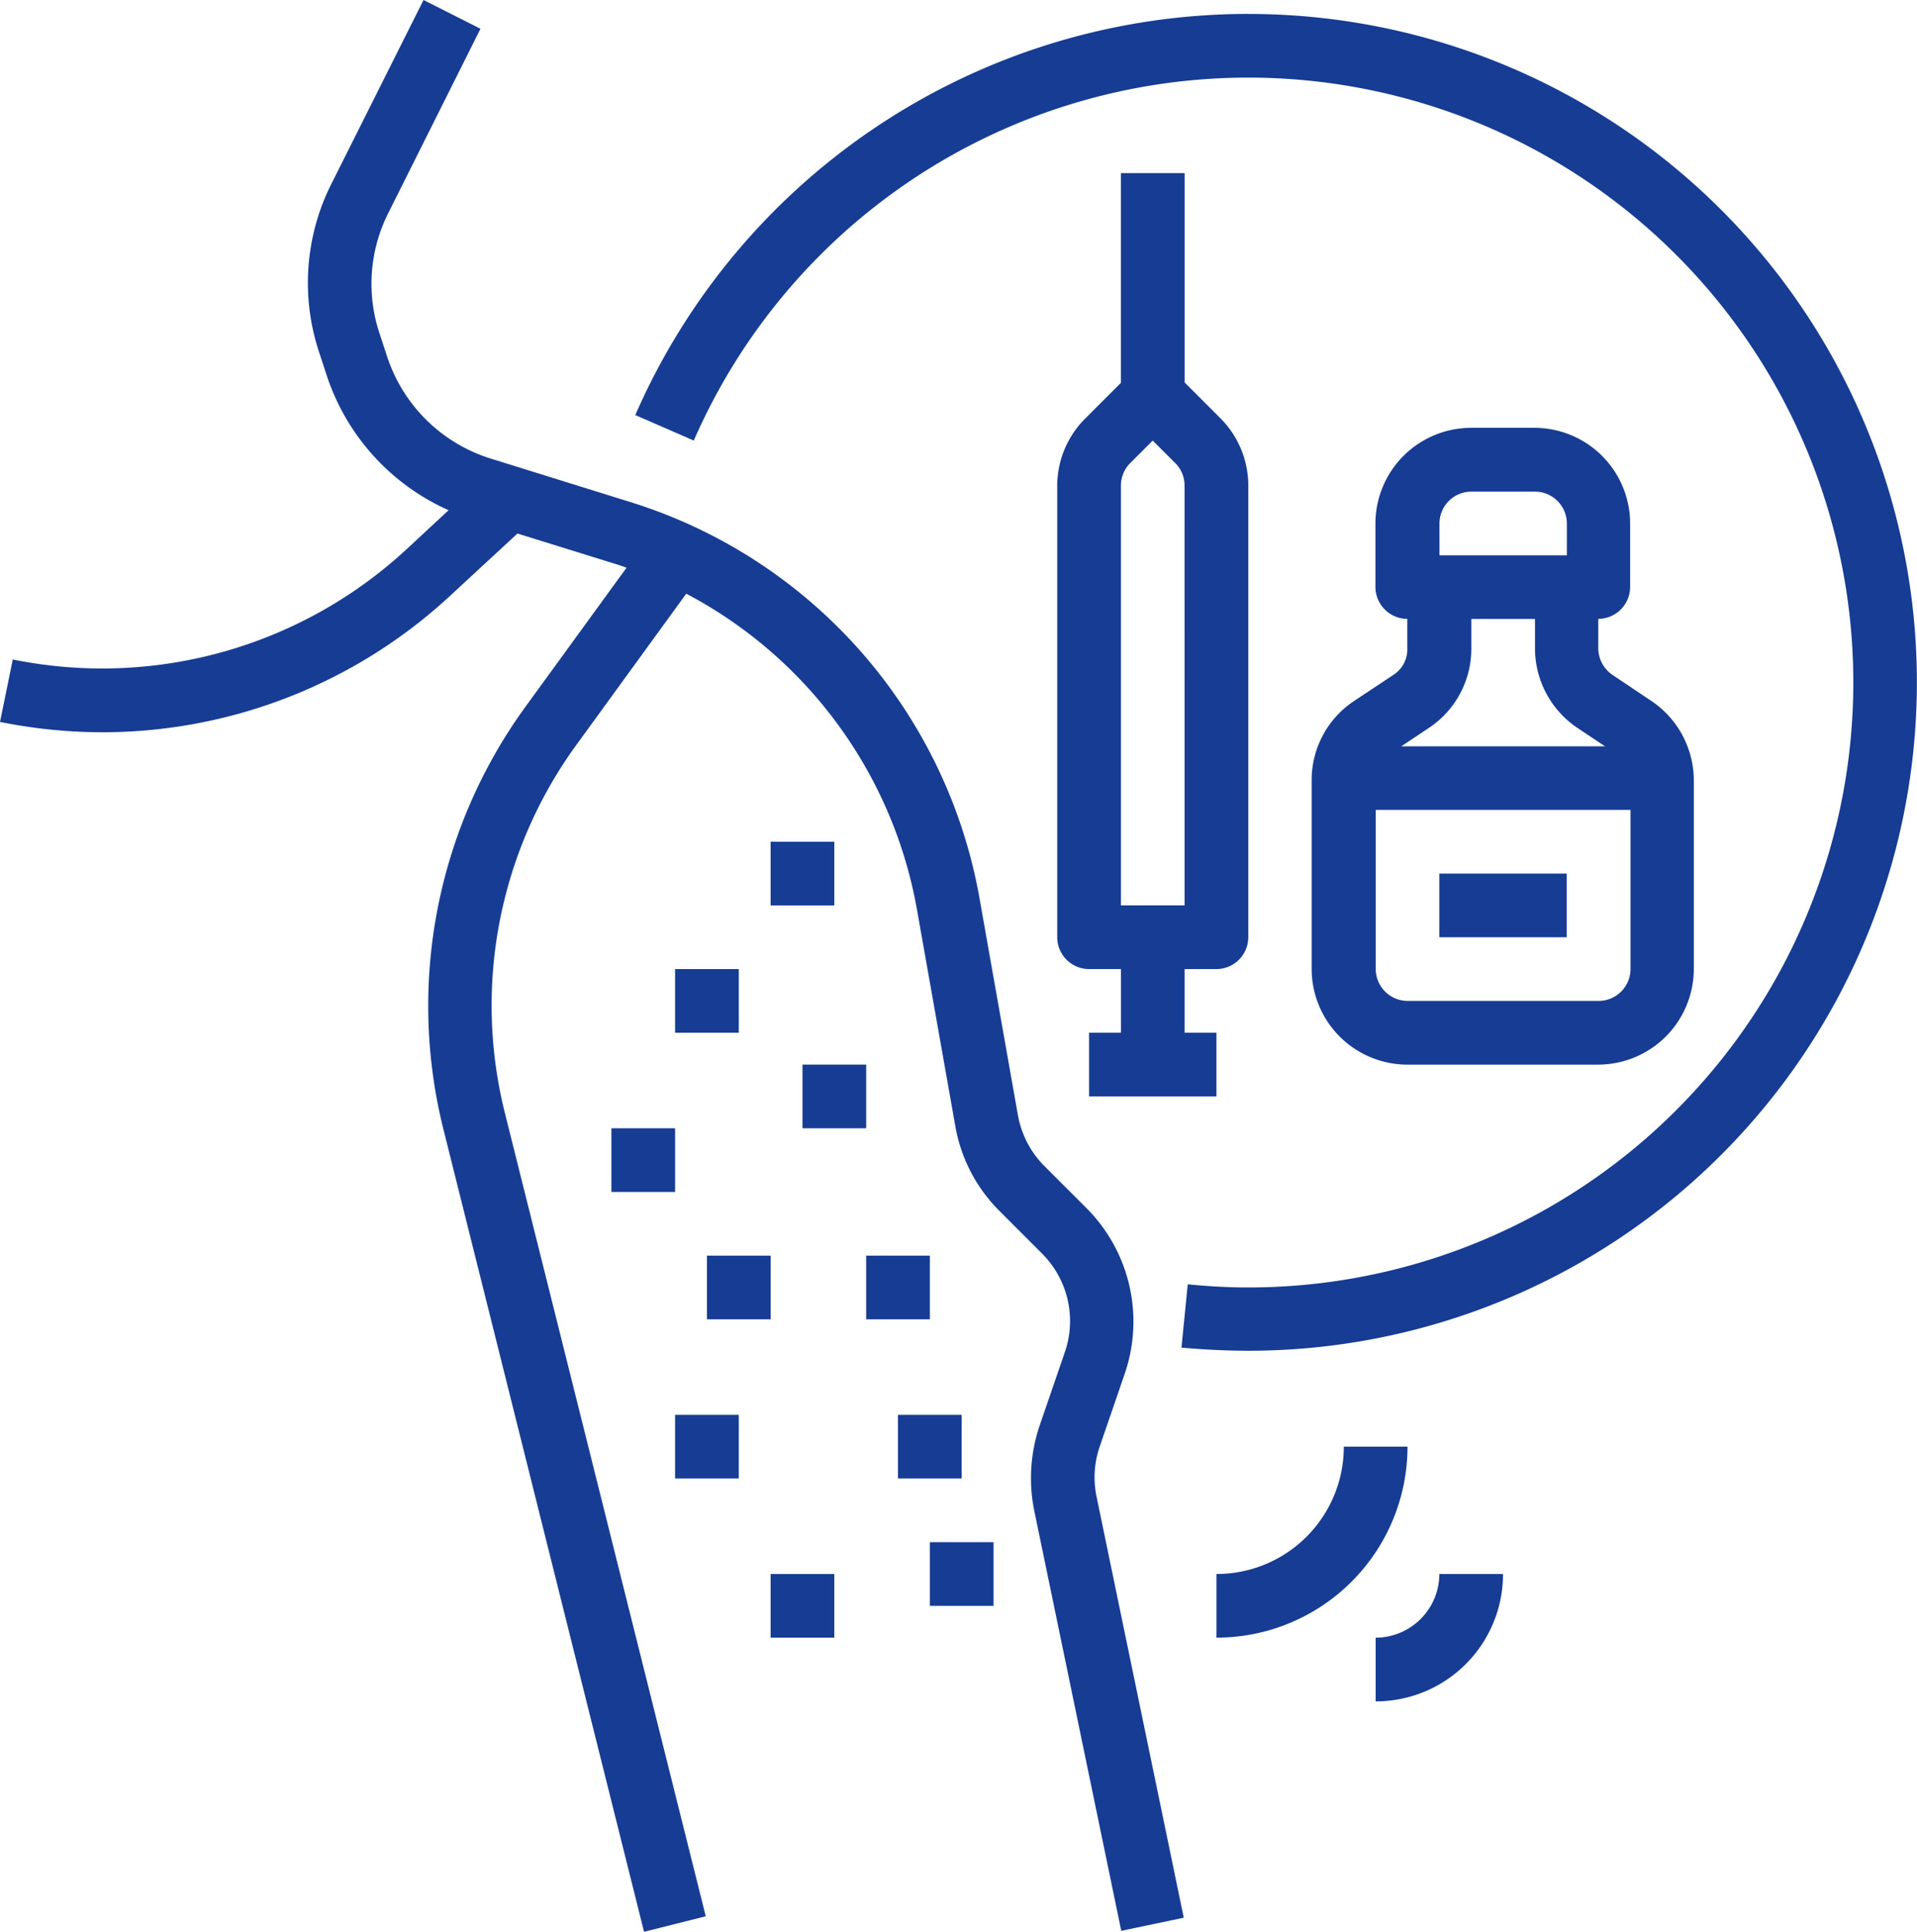 <svg xmlns="http://www.w3.org/2000/svg" width="61.018" height="61.5" viewBox="0 0 61.018 61.5">
  <g id="noun-vaccine-side-effects-4287274" transform="translate(-14.4 -12.5)">
    <path id="Path_10272" data-name="Path 10272" d="M49.407,58.543l.8-2.331A5.112,5.112,0,0,0,49,50.979l-1.356-1.356A3.056,3.056,0,0,1,46.8,48l-1.216-6.867A16.157,16.157,0,0,0,34.444,28.477L30.022,27.1a5.05,5.05,0,0,1-3.294-3.231l-.241-.735a5,5,0,0,1,.279-3.864l2.927-5.854L27.881,12.5l-2.927,5.841a7.018,7.018,0,0,0-.38,5.423l.241.735a7.141,7.141,0,0,0,3.864,4.244L27.3,30.023a14.263,14.263,0,0,1-12.493,3.472L14.4,35.483a16.6,16.6,0,0,0,3.256.329,16.292,16.292,0,0,0,11.023-4.3l2.192-2.027,2.977.925c.165.051.329.1.494.165l-3.205,4.409a16.2,16.2,0,0,0-2.623,13.468L34.9,74l1.964-.494L30.478,47.963A14.1,14.1,0,0,1,32.771,36.18L36.243,31.4a14.164,14.164,0,0,1,7.349,10.085l1.216,6.867a5.025,5.025,0,0,0,1.406,2.7L47.57,52.41a3.036,3.036,0,0,1,.722,3.142l-.8,2.331a5.224,5.224,0,0,0-.177,2.686l2.775,13.4,1.989-.418-2.775-13.4A3.026,3.026,0,0,1,49.407,58.543Z" transform="translate(0 0)" fill="#163c94"/>
    <rect id="Rectangle_17059" data-name="Rectangle 17059" width="2.027" height="2.027" transform="translate(35.888 43.351)" fill="#163c94"/>
    <rect id="Rectangle_17060" data-name="Rectangle 17060" width="2.027" height="2.027" transform="translate(33.861 48.419)" fill="#163c94"/>
    <rect id="Rectangle_17061" data-name="Rectangle 17061" width="2.027" height="2.027" transform="translate(39.943 46.392)" fill="#163c94"/>
    <rect id="Rectangle_17062" data-name="Rectangle 17062" width="2.027" height="2.027" transform="translate(41.97 52.474)" fill="#163c94"/>
    <rect id="Rectangle_17063" data-name="Rectangle 17063" width="2.027" height="2.027" transform="translate(36.902 52.474)" fill="#163c94"/>
    <rect id="Rectangle_17064" data-name="Rectangle 17064" width="2.027" height="2.027" transform="translate(35.888 57.542)" fill="#163c94"/>
    <rect id="Rectangle_17065" data-name="Rectangle 17065" width="2.027" height="2.027" transform="translate(42.983 57.542)" fill="#163c94"/>
    <rect id="Rectangle_17066" data-name="Rectangle 17066" width="2.027" height="2.027" transform="translate(38.929 62.61)" fill="#163c94"/>
    <rect id="Rectangle_17067" data-name="Rectangle 17067" width="2.027" height="2.027" transform="translate(43.997 61.596)" fill="#163c94"/>
    <path id="Path_10273" data-name="Path 10273" d="M346.5,127.868l-1.242.824a3.021,3.021,0,0,0-1.356,2.534v6.006a3.05,3.05,0,0,0,3.041,3.041h6.082a3.05,3.05,0,0,0,3.041-3.041v-6.006a3.054,3.054,0,0,0-1.356-2.534l-1.229-.824a1.034,1.034,0,0,1-.456-.849v-.938a1.017,1.017,0,0,0,1.014-1.014v-2.027A3.05,3.05,0,0,0,351,120h-2.027a3.05,3.05,0,0,0-3.041,3.041v2.027a1.017,1.017,0,0,0,1.014,1.014v.938A.963.963,0,0,1,346.5,127.868Zm6.538,10.377h-6.082a1.017,1.017,0,0,1-1.014-1.014v-5.068h8.109v5.068A1.017,1.017,0,0,1,353.035,138.245Zm-5.068-15.2a1.017,1.017,0,0,1,1.014-1.014h2.027a1.017,1.017,0,0,1,1.014,1.014v1.014h-4.054Zm-.342,6.512a3.021,3.021,0,0,0,1.356-2.534v-.938h2.027v.938a3.054,3.054,0,0,0,1.356,2.534l.874.583h-6.487Z" transform="translate(-287.752 -93.88)" fill="#163c94"/>
    <rect id="Rectangle_17068" data-name="Rectangle 17068" width="4.054" height="2.027" transform="translate(60.215 40.311)" fill="#163c94"/>
    <path id="Path_10274" data-name="Path 10274" d="M193.512,16A21.292,21.292,0,0,0,174,28.771l1.862.811a19.258,19.258,0,1,1,17.649,26.962c-.646,0-1.292-.038-1.926-.1l-.2,2.015c.7.063,1.419.1,2.129.1a21.279,21.279,0,1,0,0-42.558Z" transform="translate(-139.379 -3.057)" fill="#163c94"/>
    <path id="Path_10275" data-name="Path 10275" d="M324.054,376A4.05,4.05,0,0,1,320,380.054v2.027A6.083,6.083,0,0,0,326.082,376Z" transform="translate(-266.881 -317.445)" fill="#163c94"/>
    <path id="Path_10276" data-name="Path 10276" d="M360,410.027v2.027A4.05,4.05,0,0,0,364.054,408h-2.027A2.033,2.033,0,0,1,360,410.027Z" transform="translate(-301.813 -345.39)" fill="#163c94"/>
    <path id="Path_10277" data-name="Path 10277" d="M282.027,56v6.677l-1.14,1.14A3.038,3.038,0,0,0,280,65.971V80.326a1.017,1.017,0,0,0,1.014,1.014h1.014v2.027h-1.014v2.027h4.054V83.367h-1.014V81.34h1.014a1.017,1.017,0,0,0,1.014-1.014V65.959a3.038,3.038,0,0,0-.887-2.154l-1.14-1.14V56Zm2.027,23.313h-2.027V65.959a1.026,1.026,0,0,1,.291-.722l.722-.722.722.722a1,1,0,0,1,.291.722Z" transform="translate(-231.949 -37.989)" fill="#163c94"/>
    <rect id="Rectangle_17069" data-name="Rectangle 17069" width="2.027" height="2.027" transform="translate(38.929 39.297)" fill="#163c94"/>
  </g>
</svg>
